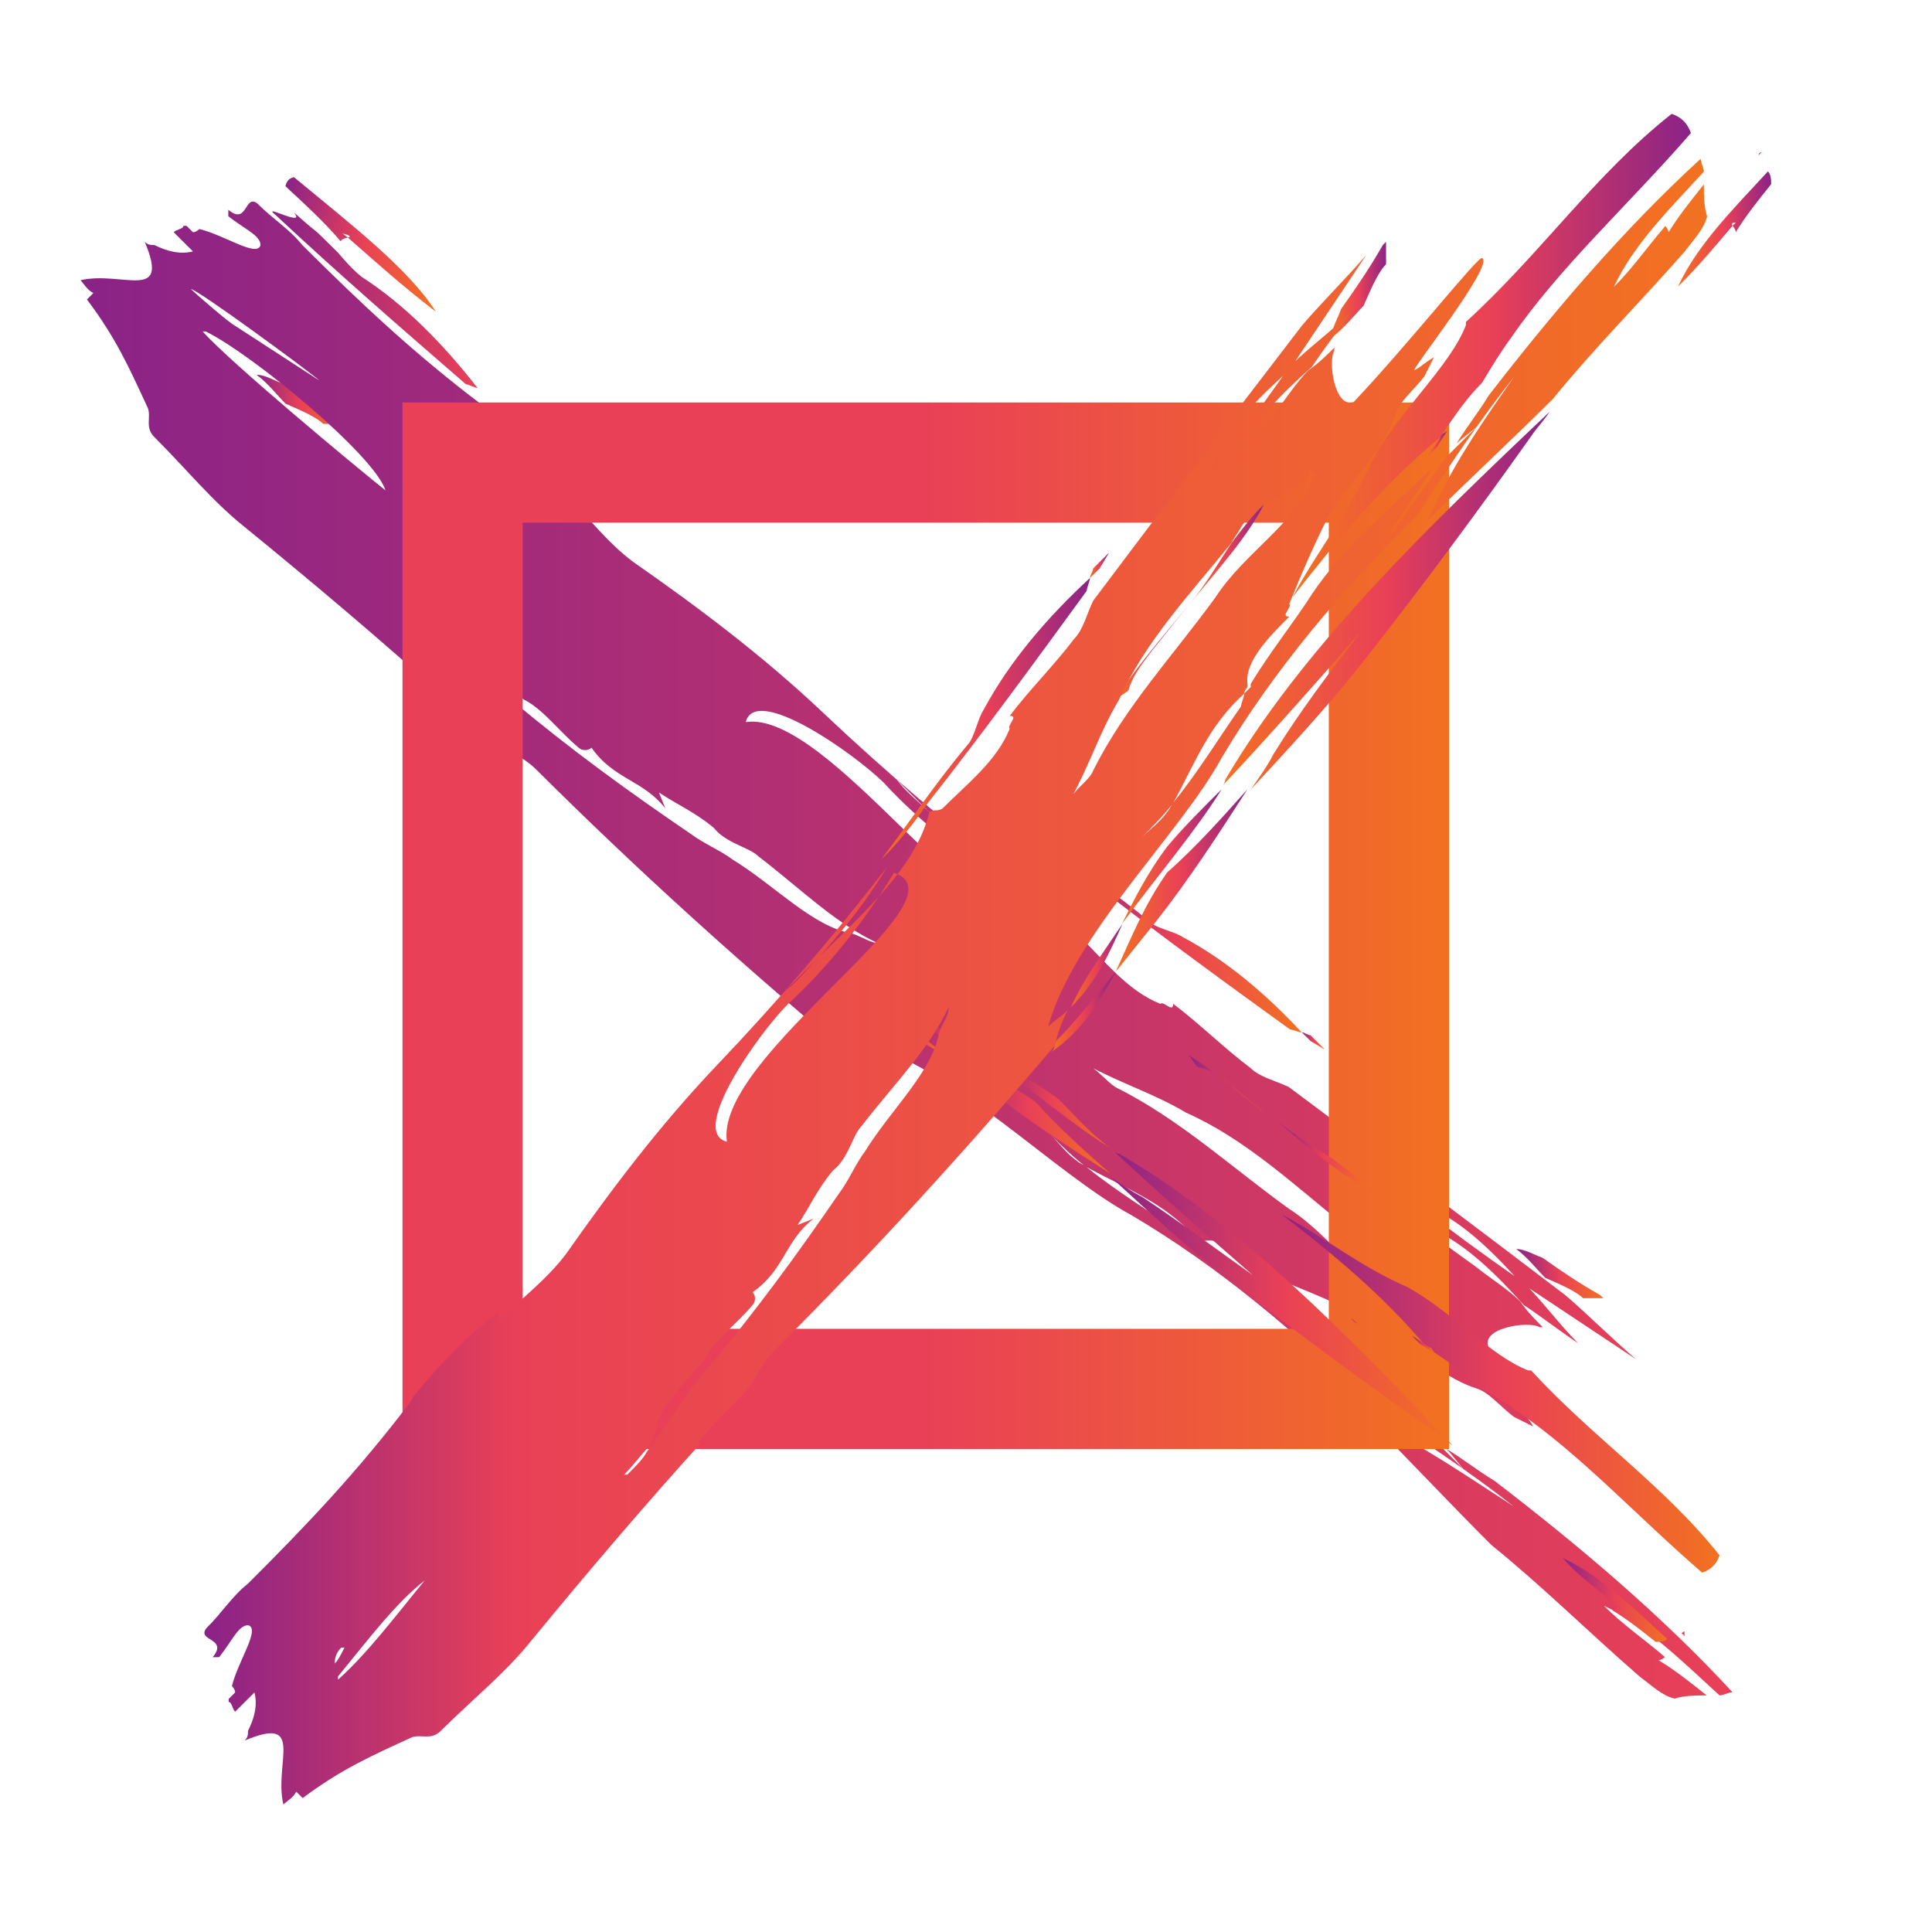 <svg width="24" height="24" viewBox="0 0 24 24" fill="none" xmlns="http://www.w3.org/2000/svg">
<path d="M3.548 5.015C3.8 5.123 3.944 5.195 4.016 5.266C4.088 5.266 4.16 5.266 4.268 5.266L4.232 5.23C3.98 5.087 3.764 4.943 3.512 4.764C3.404 4.728 3.296 4.656 3.188 4.656C3.332 4.764 3.44 4.907 3.548 5.015Z" fill="url(#paint0_linear_7149_15456)"/>
<g filter="url(#filter0_i_7149_15456)">
<path d="M18.806 18.3C18.247 17.863 17.648 17.465 17.089 17.107C16.131 16.153 15.133 15.317 14.055 14.681C13.097 14.164 11.859 12.851 10.701 12.533C10.781 12.613 10.821 12.692 10.901 12.772C10.741 12.692 10.621 12.653 10.462 12.613C9.144 11.499 7.907 10.386 6.669 9.153C6.469 8.954 6.27 8.914 6.07 8.715C5.871 8.516 5.711 8.357 5.511 8.198C5.511 8.198 5.511 8.198 5.511 8.238C4.713 7.522 3.914 6.846 3.036 6.13C2.637 5.812 2.317 5.414 1.918 5.016C1.798 4.897 1.878 4.777 1.838 4.658C1.599 4.141 1.439 3.783 1.08 3.306C1.08 3.306 1.12 3.266 1.16 3.226C1.08 3.187 1.04 3.107 1 3.067C1.519 2.948 2.118 3.346 1.798 2.59C1.838 2.63 1.878 2.63 1.918 2.63C2.078 2.709 2.238 2.749 2.397 2.709C2.317 2.63 2.238 2.55 2.158 2.471C2.198 2.431 2.278 2.431 2.278 2.391H2.317C2.357 2.431 2.397 2.471 2.397 2.471C2.437 2.471 2.477 2.431 2.477 2.431C2.797 2.51 3.196 2.789 3.236 2.63C3.236 2.51 3.036 2.431 2.836 2.272C2.836 2.232 2.836 2.232 2.836 2.192C3.076 2.391 3.036 1.993 3.196 2.113C3.395 2.312 3.595 2.431 3.755 2.63C4.513 3.385 5.152 3.982 5.99 4.618C6.03 4.658 6.07 4.658 6.11 4.698C6.509 5.016 6.829 5.334 7.148 5.732C7.108 5.732 7.068 5.732 7.028 5.732C7.308 6.01 7.547 6.329 7.867 6.567C8.665 7.124 9.464 7.721 10.222 8.437C11.021 9.192 11.819 9.868 12.697 10.545C12.298 10.306 11.939 10.027 11.58 9.709C11.42 9.55 11.3 9.431 11.14 9.272C11.26 9.431 11.42 9.55 11.58 9.709C12.139 10.266 12.697 10.902 13.376 11.062C13.416 11.141 13.376 11.141 13.416 11.221C13.736 11.539 14.015 11.897 14.414 12.056C14.454 12.016 14.574 12.175 14.574 12.056C14.893 12.295 15.213 12.613 15.532 12.851C15.652 12.971 15.851 13.011 16.011 13.09C17.129 13.925 18.247 14.761 19.445 15.675C19.724 15.914 20.043 16.232 20.323 16.471C19.844 16.153 19.365 15.834 18.886 15.516C18.526 15.118 18.127 14.721 17.688 14.562C17.608 14.522 17.488 14.482 17.409 14.403C17.927 14.8 18.407 15.158 18.926 15.516C19.165 15.755 19.365 16.033 19.604 16.272C19.365 16.113 19.165 15.954 18.926 15.795C18.606 15.437 18.247 15.079 17.848 14.88C17.808 14.84 17.768 14.84 17.688 14.8C17.608 14.761 17.488 14.721 17.409 14.641C17.728 14.88 18.047 15.118 18.327 15.317C18.526 15.476 18.726 15.596 18.886 15.755C18.965 15.874 19.085 15.993 19.165 16.073H19.125C19.005 15.993 18.407 16.073 18.486 16.312C19.205 16.988 20.323 17.863 20.283 17.903C20.203 18.062 18.846 16.988 18.886 17.067C18.926 17.147 19.005 17.227 19.045 17.306C18.965 17.266 18.886 17.227 18.806 17.187C18.646 17.067 18.486 16.869 18.327 16.829C17.848 16.67 17.528 16.272 17.049 15.993C16.73 15.834 16.37 15.675 15.971 15.516C15.931 15.556 15.812 15.397 15.812 15.516C15.572 15.278 15.253 14.959 14.973 14.999C14.973 14.999 14.973 14.999 14.933 14.999C14.933 14.999 14.893 14.959 14.853 14.959C14.454 14.522 14.015 14.363 13.496 14.084C13.336 13.965 13.216 13.846 13.057 13.687C13.137 13.766 13.256 13.925 13.376 14.005C13.416 14.045 13.456 14.045 13.496 14.084C13.895 14.403 14.294 14.641 14.694 14.92C14.734 14.92 14.813 14.959 14.853 14.959C14.893 14.999 14.893 14.999 14.933 15.039H14.973C15.372 15.278 15.772 15.596 16.091 15.795C16.69 16.192 17.169 16.789 17.688 17.306C17.369 17.107 17.089 16.908 16.77 16.709C17.129 16.988 17.488 17.227 17.808 17.465C17.848 17.505 17.887 17.545 17.927 17.584L18.207 17.863C18.127 17.783 18.047 17.664 17.967 17.584C18.167 17.704 18.367 17.863 18.566 17.982C19.604 18.778 20.642 19.653 21.521 20.607C21.481 20.607 21.401 20.647 21.361 20.647C20.882 20.209 20.443 19.772 19.924 19.533C20.163 19.772 20.403 19.931 20.682 20.17C20.682 20.17 20.642 20.209 20.602 20.209C20.802 20.329 21.002 20.488 21.201 20.647C21.081 20.647 20.922 20.647 20.802 20.687C20.642 20.647 20.523 20.528 20.363 20.408C19.724 19.852 19.165 19.295 18.526 18.778C18.007 18.261 17.488 17.704 17.009 17.227C17.688 17.545 18.247 17.942 18.806 18.3ZM2.37 3.176C2.409 3.216 2.838 3.591 2.917 3.631L3.967 4.313C3.888 4.234 2.449 3.176 2.37 3.176ZM4.789 5.678C4.652 5.244 3.146 3.995 2.557 3.704C2.557 3.704 2.557 3.704 2.517 3.704C2.876 4.101 4.39 5.36 4.789 5.678ZM10.901 11.3C10.382 11.062 9.943 10.624 9.424 10.226C9.304 10.107 9.025 10.067 8.865 9.868C8.625 9.67 8.426 9.59 8.186 9.431L8.266 9.63C7.987 9.272 7.627 9.272 7.348 8.874C7.308 8.914 7.228 8.914 7.188 8.874C6.949 8.675 6.749 8.397 6.509 8.277C6.27 8.079 6.03 7.84 5.791 7.721C5.751 7.681 5.551 7.681 5.431 7.601C5.312 7.482 5.192 7.402 5.072 7.283V7.323C5.152 7.402 5.272 7.522 5.352 7.562C5.671 7.8 6.07 8.039 6.35 8.277C7.108 8.914 7.827 9.431 8.585 9.948C8.745 10.067 8.945 10.147 9.104 10.266C9.623 10.584 10.102 11.101 10.582 11.181C10.701 11.221 10.821 11.3 10.901 11.3ZM12.618 10.624C12.019 10.266 11.42 9.789 10.981 9.312C10.621 8.954 9.384 8.079 9.264 8.556C10.302 8.397 12.298 11.539 12.618 10.624ZM16.929 13.925C16.69 13.766 16.45 13.647 16.251 13.408C16.49 13.567 16.73 13.726 16.929 13.925ZM13.855 13.09C14.654 13.488 15.293 14.084 16.011 14.601C16.57 14.959 16.929 15.596 17.528 15.834C17.568 15.795 17.568 15.795 17.608 15.755H17.528C17.369 15.596 17.289 15.397 17.169 15.238H17.209L17.169 15.198C17.089 15.079 17.009 14.999 16.89 14.92C16.81 14.88 16.77 14.84 16.69 14.8C16.051 14.283 15.452 13.726 14.734 13.408C14.334 13.17 13.935 13.05 13.496 12.812C13.616 12.851 13.736 13.011 13.855 13.09Z" fill="url(#paint1_linear_7149_15456)"/>
</g>
<path fill-rule="evenodd" clip-rule="evenodd" d="M16.507 6.493H6.493V16.507H16.507V6.493ZM5 5V18H18V5H5Z" fill="url(#paint2_linear_7149_15456)"/>
<path d="M20.099 19.966C20.099 19.966 20.134 19.93 20.134 20.002C20.134 20.002 20.134 20.002 20.099 19.966C20.099 19.966 20.062 20.002 20.026 20.002C20.207 20.109 20.387 20.253 20.567 20.396C20.603 20.396 20.675 20.396 20.711 20.36C20.279 19.966 19.882 19.571 19.414 19.355C19.666 19.643 19.882 19.75 20.099 19.966Z" fill="url(#paint3_linear_7149_15456)"/>
<path d="M20.891 20.289L20.927 20.325C20.927 20.253 20.927 20.253 20.891 20.289Z" fill="url(#paint4_linear_7149_15456)"/>
<path d="M13.146 13.651C12.858 13.435 12.569 13.292 12.281 13.148C12.822 13.543 13.326 13.974 13.794 14.261C13.542 14.082 13.362 13.866 13.146 13.651Z" fill="url(#paint5_linear_7149_15456)"/>
<path d="M10.844 12.395C11.096 12.753 11.42 12.933 11.744 13.112C11.492 12.897 11.204 12.682 10.952 12.43C10.916 12.43 10.88 12.395 10.844 12.395Z" fill="url(#paint6_linear_7149_15456)"/>
<path d="M11.312 12.574C11.601 12.861 11.925 13.005 12.249 13.148C11.961 12.933 11.637 12.754 11.312 12.574Z" fill="url(#paint7_linear_7149_15456)"/>
<path d="M19.196 15.874C19.448 15.982 19.592 16.054 19.665 16.126C19.736 16.126 19.809 16.126 19.917 16.126L19.881 16.09C19.628 15.946 19.412 15.803 19.16 15.623C19.052 15.587 18.944 15.516 18.836 15.516C18.98 15.623 19.088 15.767 19.196 15.874Z" fill="url(#paint8_linear_7149_15456)"/>
<path d="M16.933 16.483C16.897 16.483 16.897 16.483 16.933 16.483C16.861 16.447 16.825 16.411 16.789 16.375C16.825 16.447 16.897 16.447 16.933 16.483Z" fill="url(#paint9_linear_7149_15456)"/>
<path d="M15.306 13.504C15.486 13.648 15.666 13.791 15.846 13.935C15.486 13.648 15.126 13.325 14.766 13.109C14.802 13.145 14.838 13.217 14.874 13.253C15.018 13.289 15.198 13.361 15.306 13.504Z" fill="url(#paint10_linear_7149_15456)"/>
<path d="M17.723 16.737C17.939 16.88 18.155 17.024 18.335 17.203C18.516 17.311 18.696 17.419 18.84 17.526C19.632 18.065 20.353 18.854 21.145 19.536C21.253 19.5 21.325 19.428 21.361 19.321C20.677 18.459 19.776 17.849 19.02 17.024C19.02 17.024 19.02 17.024 18.984 17.024C18.516 16.845 18.011 16.27 17.471 15.983C16.895 15.732 16.462 15.373 15.922 15.086C16.57 15.588 17.183 16.091 17.723 16.737Z" fill="url(#paint11_linear_7149_15456)"/>
<path d="M11.742 13.109C11.922 13.253 12.102 13.396 12.283 13.54C12.787 13.935 13.291 14.258 13.796 14.581C13.471 14.294 13.147 14.007 12.859 13.684C12.499 13.432 12.102 13.289 11.742 13.109Z" fill="url(#paint12_linear_7149_15456)"/>
<path d="M14.193 14.871C14.049 14.799 13.905 14.692 13.797 14.62C14.265 15.05 14.733 15.481 15.238 15.876C16.066 16.522 16.895 17.132 17.759 17.742C17.868 17.814 17.94 17.886 18.048 17.957C16.715 16.558 15.382 15.194 13.905 14.333C13.869 14.333 13.833 14.297 13.833 14.297C14.409 14.835 14.986 15.338 15.562 15.84C15.058 15.481 14.625 15.158 14.193 14.871Z" fill="url(#paint13_linear_7149_15456)"/>
<path d="M17.539 16.594C17.575 16.63 17.611 16.666 17.647 16.701C17.719 16.737 17.755 16.773 17.827 16.809C17.791 16.773 17.791 16.737 17.755 16.737C17.647 16.666 17.611 16.63 17.539 16.594Z" fill="url(#paint14_linear_7149_15456)"/>
<path d="M17 14.763C16.855 14.619 16.711 14.512 16.567 14.404C16.351 14.261 16.099 14.117 15.883 13.938C16.243 14.261 16.639 14.584 17 14.763Z" fill="url(#paint15_linear_7149_15456)"/>
<path d="M16.46 13.04C16.424 13.004 16.352 12.932 16.28 12.86C16.244 12.86 16.208 12.824 16.172 12.824C16.208 12.86 16.244 12.896 16.28 12.932L16.46 13.04Z" fill="url(#paint16_linear_7149_15456)"/>
<path d="M13.612 10.995C14.441 11.641 15.233 12.215 16.026 12.789C16.062 12.789 16.134 12.825 16.17 12.825C15.738 12.358 15.233 11.928 14.693 11.641C14.585 11.569 14.369 11.533 14.297 11.461C13.865 11.102 13.432 10.815 13 10.492C13.18 10.672 13.396 10.851 13.612 10.995Z" fill="url(#paint17_linear_7149_15456)"/>
<g filter="url(#filter1_i_7149_15456)">
<path d="M2.639 21.164C2.599 21.204 2.599 21.204 2.639 21.164C2.639 21.204 2.639 21.204 2.639 21.204C2.639 21.204 2.639 21.204 2.639 21.164Z" fill="url(#paint18_linear_7149_15456)"/>
<path d="M21.522 2.391C21.522 2.391 21.483 2.351 21.562 2.351C21.522 2.391 21.522 2.391 21.522 2.391C21.522 2.391 21.562 2.431 21.562 2.471C21.682 2.272 21.842 2.073 22.002 1.874C22.002 1.834 22.002 1.755 21.962 1.715C21.522 2.192 21.083 2.63 20.844 3.147C21.123 2.868 21.283 2.669 21.522 2.391Z" fill="url(#paint19_linear_7149_15456)"/>
<path d="M4.321 2.537C4.321 2.537 4.403 2.522 4.256 2.486C4.321 2.537 4.321 2.537 4.321 2.537C4.321 2.537 4.24 2.551 4.232 2.584C4.052 2.368 3.799 2.134 3.546 1.899C3.554 1.867 3.57 1.802 3.652 1.787C4.361 2.374 5.079 2.929 5.415 3.459C4.958 3.106 4.705 2.872 4.321 2.537Z" fill="url(#paint20_linear_7149_15456)"/>
<path d="M21.844 1.517L21.884 1.477C21.844 1.477 21.844 1.517 21.844 1.517Z" fill="url(#paint21_linear_7149_15456)"/>
<path d="M14.496 10.107C14.257 10.425 14.097 10.743 13.938 11.061C14.377 10.464 14.856 9.908 15.175 9.391C14.936 9.629 14.696 9.868 14.496 10.107Z" fill="url(#paint22_linear_7149_15456)"/>
<path d="M13.062 12.655C13.462 12.376 13.661 12.018 13.861 11.66C13.621 11.939 13.382 12.257 13.102 12.535C13.102 12.575 13.102 12.615 13.062 12.655Z" fill="url(#paint23_linear_7149_15456)"/>
<path d="M13.305 12.097C13.624 11.778 13.784 11.421 13.944 11.062C13.704 11.421 13.464 11.739 13.305 12.097Z" fill="url(#paint24_linear_7149_15456)"/>
<path d="M16.938 3.385C17.058 3.107 17.138 2.948 17.218 2.868C17.218 2.789 17.218 2.709 17.218 2.59L17.178 2.63C17.018 2.908 16.858 3.147 16.659 3.425C16.619 3.544 16.539 3.664 16.539 3.783C16.699 3.664 16.819 3.505 16.938 3.385Z" fill="url(#paint25_linear_7149_15456)"/>
<path d="M17.612 5.934C17.572 6.013 17.532 6.053 17.492 6.093C17.572 6.013 17.612 5.973 17.612 5.934Z" fill="url(#paint26_linear_7149_15456)"/>
<path d="M14.299 7.683C14.458 7.484 14.618 7.285 14.778 7.086C14.458 7.484 14.099 7.881 13.859 8.279C13.899 8.239 13.979 8.2 14.019 8.16C14.059 8.001 14.179 7.842 14.299 7.683Z" fill="url(#paint27_linear_7149_15456)"/>
<path d="M18.811 4.263C18.372 4.82 17.972 5.417 17.613 5.973C16.655 6.928 15.816 7.922 15.178 8.996C14.659 9.951 13.341 11.184 13.022 12.337C13.102 12.258 13.181 12.218 13.261 12.138C13.181 12.297 13.142 12.417 13.102 12.576C11.984 13.888 10.866 15.121 9.628 16.354C9.429 16.553 9.389 16.752 9.189 16.951C8.99 17.15 8.83 17.309 8.67 17.508C8.67 17.508 8.67 17.508 8.71 17.508C7.992 18.303 7.313 19.099 6.594 19.974C6.275 20.371 5.876 20.69 5.476 21.087C5.357 21.207 5.237 21.127 5.117 21.167C4.598 21.405 4.239 21.565 3.76 21.922C3.76 21.922 3.72 21.883 3.68 21.843C3.64 21.922 3.56 21.962 3.52 22.002C3.4 21.485 3.8 20.888 3.041 21.207C3.081 21.167 3.081 21.127 3.081 21.087C3.161 20.928 3.201 20.769 3.161 20.61C3.081 20.69 3.001 20.769 2.921 20.849C2.881 20.809 2.881 20.729 2.841 20.729V20.69C2.881 20.65 2.921 20.61 2.921 20.61C2.921 20.57 2.881 20.53 2.881 20.53C2.961 20.212 3.241 19.815 3.081 19.775C2.961 19.775 2.881 19.974 2.722 20.172C2.682 20.172 2.682 20.172 2.642 20.172C2.841 19.934 2.442 19.974 2.562 19.814C2.762 19.616 2.881 19.417 3.081 19.258C3.839 18.502 4.438 17.866 5.077 17.03C5.117 16.991 5.117 16.951 5.157 16.911C5.476 16.513 5.796 16.195 6.195 15.877C6.195 15.917 6.195 15.957 6.195 15.996C6.474 15.718 6.794 15.479 7.033 15.161C7.592 14.366 8.191 13.57 8.91 12.814C9.668 12.019 10.347 11.223 11.026 10.348C10.786 10.746 10.507 11.104 10.187 11.462C10.028 11.621 9.908 11.741 9.748 11.9C9.908 11.78 10.028 11.621 10.187 11.462C10.746 10.905 11.385 10.348 11.545 9.672C11.624 9.633 11.624 9.672 11.704 9.633C12.024 9.314 12.383 9.036 12.543 8.638C12.503 8.598 12.662 8.479 12.543 8.479C12.782 8.161 13.102 7.843 13.341 7.525C13.461 7.405 13.501 7.206 13.581 7.047C14.419 5.934 15.258 4.82 16.176 3.627C16.415 3.348 16.735 3.03 16.974 2.752C16.655 3.229 16.335 3.706 16.016 4.184C15.617 4.542 15.218 4.939 15.058 5.377C15.018 5.456 14.978 5.576 14.898 5.655C15.297 5.138 15.657 4.661 16.016 4.144C16.256 3.905 16.535 3.706 16.775 3.468C16.615 3.706 16.455 3.905 16.296 4.144C15.936 4.462 15.577 4.82 15.377 5.218C15.337 5.258 15.337 5.297 15.297 5.377C15.258 5.456 15.218 5.576 15.138 5.655C15.377 5.337 15.617 5.019 15.816 4.74C15.976 4.542 16.096 4.343 16.256 4.184C16.375 4.104 16.495 3.985 16.575 3.905V3.945C16.495 4.064 16.575 4.661 16.815 4.581C17.493 3.865 18.372 2.752 18.412 2.792C18.571 2.871 17.493 4.223 17.573 4.184C17.653 4.144 17.733 4.064 17.813 4.025C17.773 4.104 17.733 4.184 17.693 4.263C17.573 4.422 17.373 4.581 17.334 4.74C17.174 5.218 16.775 5.536 16.495 6.013C16.335 6.331 16.176 6.689 16.016 7.087C16.056 7.127 15.896 7.246 16.016 7.246C15.777 7.485 15.457 7.803 15.497 8.081C15.497 8.081 15.497 8.081 15.497 8.121C15.497 8.121 15.457 8.161 15.457 8.201C15.018 8.598 14.858 9.036 14.579 9.553C14.459 9.712 14.339 9.831 14.18 9.991C14.259 9.911 14.419 9.792 14.499 9.672C14.539 9.633 14.539 9.593 14.579 9.553C14.898 9.155 15.138 8.758 15.417 8.36C15.417 8.32 15.457 8.241 15.457 8.201C15.497 8.161 15.497 8.161 15.537 8.121V8.081C15.777 7.684 16.096 7.286 16.296 6.968C16.695 6.371 17.294 5.894 17.813 5.377C17.613 5.695 17.413 5.973 17.214 6.292C17.493 5.934 17.733 5.576 17.972 5.258C18.012 5.218 18.052 5.178 18.092 5.138L18.372 4.86C18.292 4.939 18.172 5.019 18.092 5.098C18.212 4.9 18.372 4.701 18.491 4.502C19.29 3.468 20.168 2.434 21.126 1.559C21.126 1.598 21.166 1.678 21.166 1.718C20.727 2.195 20.288 2.632 20.048 3.15C20.288 2.911 20.448 2.672 20.687 2.394C20.687 2.394 20.727 2.434 20.727 2.473C20.847 2.275 21.006 2.076 21.166 1.877C21.166 1.996 21.166 2.155 21.206 2.275C21.166 2.434 21.046 2.553 20.927 2.712C20.368 3.348 19.809 3.905 19.29 4.542C18.771 5.059 18.212 5.576 17.733 6.053C18.052 5.337 18.451 4.78 18.811 4.263ZM4.159 20.252C4.199 20.212 4.239 20.133 4.279 20.053H4.239C4.159 20.133 4.159 20.212 4.159 20.252ZM5.277 19.218C4.917 19.496 4.558 19.974 4.199 20.411C4.199 20.411 4.199 20.411 4.199 20.451C4.558 20.133 4.917 19.655 5.277 19.218ZM11.784 12.098C11.545 12.616 11.105 13.053 10.706 13.57C10.586 13.69 10.547 13.968 10.347 14.127C10.147 14.366 10.068 14.565 9.908 14.803L10.107 14.724C9.748 15.002 9.748 15.36 9.349 15.638C9.389 15.678 9.389 15.758 9.349 15.797C9.149 16.036 8.87 16.235 8.75 16.474C8.55 16.712 8.311 16.951 8.191 17.189C8.151 17.229 8.151 17.428 8.071 17.547C7.952 17.667 7.872 17.786 7.752 17.905H7.792C7.872 17.826 7.992 17.707 8.031 17.627C8.271 17.309 8.511 16.911 8.75 16.633C9.389 15.877 9.908 15.161 10.427 14.405C10.547 14.246 10.626 14.047 10.746 13.888C11.066 13.371 11.585 12.894 11.664 12.417C11.704 12.297 11.784 12.218 11.784 12.098ZM11.105 10.428C10.746 11.025 10.267 11.621 9.788 12.059C9.429 12.417 8.55 13.65 9.03 13.769C8.87 12.695 12.064 10.746 11.105 10.428ZM14.419 6.093C14.259 6.331 14.14 6.57 13.9 6.769C14.06 6.57 14.259 6.331 14.419 6.093ZM13.581 9.155C13.98 8.36 14.579 7.723 15.098 7.008C15.457 6.451 16.096 6.093 16.335 5.496C16.296 5.456 16.296 5.456 16.256 5.417V5.496C16.096 5.655 15.896 5.735 15.737 5.854V5.814L15.697 5.854C15.577 5.934 15.497 6.013 15.417 6.133C15.377 6.212 15.337 6.252 15.297 6.331C14.778 6.968 14.22 7.564 13.9 8.28C13.661 8.678 13.541 9.076 13.301 9.513C13.341 9.394 13.541 9.275 13.581 9.155Z" fill="url(#paint28_linear_7149_15456)"/>
<path d="M17.891 5.017C18.051 4.778 18.21 4.54 18.41 4.341C18.53 4.142 18.65 3.943 18.77 3.784C19.368 2.909 20.247 2.114 21.005 1.239C20.965 1.119 20.885 1.04 20.766 1C19.808 1.756 19.129 2.75 18.21 3.585C18.21 3.585 18.21 3.585 18.21 3.625C18.011 4.142 17.372 4.699 17.053 5.296C16.773 5.932 16.374 6.409 16.055 7.006C16.614 6.29 17.172 5.614 17.891 5.017Z" fill="url(#paint29_linear_7149_15456)"/>
<path d="M13.859 11.658C14.019 11.459 14.179 11.26 14.338 11.061C14.778 10.504 15.137 9.947 15.496 9.391C15.177 9.749 14.857 10.107 14.498 10.425C14.219 10.822 14.059 11.22 13.859 11.658Z" fill="url(#paint30_linear_7149_15456)"/>
<path d="M15.819 8.955C15.739 9.114 15.619 9.273 15.539 9.392C16.018 8.875 16.497 8.358 16.936 7.802C17.655 6.887 18.334 5.972 19.012 5.017C19.092 4.898 19.172 4.819 19.252 4.699C17.695 6.171 16.178 7.642 15.22 9.273C15.22 9.313 15.18 9.353 15.18 9.353C15.778 8.716 16.337 8.08 16.896 7.444C16.497 7.961 16.138 8.438 15.819 8.955Z" fill="url(#paint31_linear_7149_15456)"/>
<path d="M17.734 5.256C17.774 5.216 17.814 5.176 17.854 5.136C17.894 5.057 17.934 5.017 17.974 4.938C17.934 4.977 17.894 4.977 17.894 5.017C17.854 5.097 17.774 5.176 17.734 5.256Z" fill="url(#paint32_linear_7149_15456)"/>
<path d="M15.7 5.852C15.54 6.011 15.42 6.17 15.3 6.329C15.141 6.567 14.981 6.846 14.781 7.085C15.141 6.647 15.5 6.249 15.7 5.852Z" fill="url(#paint33_linear_7149_15456)"/>
<path d="M13.779 6.449C13.739 6.489 13.659 6.569 13.579 6.648C13.579 6.688 13.539 6.728 13.539 6.767C13.579 6.728 13.619 6.688 13.659 6.648L13.779 6.449Z" fill="url(#paint34_linear_7149_15456)"/>
<path d="M11.504 9.59C12.223 8.675 12.862 7.8 13.5 6.925C13.5 6.885 13.54 6.805 13.54 6.766C13.021 7.243 12.542 7.8 12.223 8.396C12.143 8.516 12.103 8.754 12.023 8.834C11.624 9.311 11.305 9.788 10.945 10.266C11.145 10.067 11.345 9.828 11.504 9.59Z" fill="url(#paint35_linear_7149_15456)"/>
</g>
<g filter="url(#filter2_i_7149_15456)">
<path d="M3.428 2.261C4.236 3.015 5.012 3.687 5.787 4.359C5.823 4.361 5.894 4.403 5.931 4.405C5.515 3.868 5.025 3.367 4.492 3.025C4.386 2.941 4.266 2.805 4.196 2.722C3.775 2.305 4.071 2.599 3.648 2.222C3.822 2.429 3.216 2.092 3.428 2.261Z" fill="url(#paint36_linear_7149_15456)"/>
</g>
<defs>
<filter id="filter0_i_7149_15456" x="1" y="2.09" width="20.523" height="19.011" filterUnits="userSpaceOnUse" color-interpolation-filters="sRGB">
<feFlood flood-opacity="0" result="BackgroundImageFix"/>
<feBlend mode="normal" in="SourceGraphic" in2="BackgroundImageFix" result="shape"/>
<feColorMatrix in="SourceAlpha" type="matrix" values="0 0 0 0 0 0 0 0 0 0 0 0 0 0 0 0 0 0 127 0" result="hardAlpha"/>
<feOffset dy="0.414"/>
<feGaussianBlur stdDeviation="1.307"/>
<feComposite in2="hardAlpha" operator="arithmetic" k2="-1" k3="1"/>
<feColorMatrix type="matrix" values="0 0 0 0 0.941 0 0 0 0 0.404 0 0 0 0 0.176 0 0 0 0.7 0"/>
<feBlend mode="normal" in2="shape" result="effect1_innerShadow_7149_15456"/>
</filter>
<filter id="filter1_i_7149_15456" x="2.539" y="1" width="19.461" height="21.418" filterUnits="userSpaceOnUse" color-interpolation-filters="sRGB">
<feFlood flood-opacity="0" result="BackgroundImageFix"/>
<feBlend mode="normal" in="SourceGraphic" in2="BackgroundImageFix" result="shape"/>
<feColorMatrix in="SourceAlpha" type="matrix" values="0 0 0 0 0 0 0 0 0 0 0 0 0 0 0 0 0 0 127 0" result="hardAlpha"/>
<feOffset dy="0.414"/>
<feGaussianBlur stdDeviation="0.724"/>
<feComposite in2="hardAlpha" operator="arithmetic" k2="-1" k3="1"/>
<feColorMatrix type="matrix" values="0 0 0 0 0.6 0 0 0 0 0.157 0 0 0 0 0.502 0 0 0 1 0"/>
<feBlend mode="normal" in2="shape" result="effect1_innerShadow_7149_15456"/>
</filter>
<filter id="filter2_i_7149_15456" x="3.383" y="2.211" width="2.547" height="2.609" filterUnits="userSpaceOnUse" color-interpolation-filters="sRGB">
<feFlood flood-opacity="0" result="BackgroundImageFix"/>
<feBlend mode="normal" in="SourceGraphic" in2="BackgroundImageFix" result="shape"/>
<feColorMatrix in="SourceAlpha" type="matrix" values="0 0 0 0 0 0 0 0 0 0 0 0 0 0 0 0 0 0 127 0" result="hardAlpha"/>
<feOffset dy="0.414"/>
<feGaussianBlur stdDeviation="1.307"/>
<feComposite in2="hardAlpha" operator="arithmetic" k2="-1" k3="1"/>
<feColorMatrix type="matrix" values="0 0 0 0 0.941 0 0 0 0 0.404 0 0 0 0 0.176 0 0 0 0.7 0"/>
<feBlend mode="normal" in2="shape" result="effect1_innerShadow_7149_15456"/>
</filter>
<linearGradient id="paint0_linear_7149_15456" x1="3.188" y1="4.961" x2="4.268" y2="4.961" gradientUnits="userSpaceOnUse">
<stop stop-color="#8A2387"/>
<stop offset="0.5" stop-color="#E94057"/>
<stop offset="1" stop-color="#F27121"/>
</linearGradient>
<linearGradient id="paint1_linear_7149_15456" x1="1" y1="11.388" x2="21.521" y2="11.388" gradientUnits="userSpaceOnUse">
<stop stop-color="#8A2387"/>
<stop offset="1" stop-color="#E94057"/>
</linearGradient>
<linearGradient id="paint2_linear_7149_15456" x1="5" y1="11.5" x2="18" y2="11.5" gradientUnits="userSpaceOnUse">
<stop offset="0.5" stop-color="#E94057"/>
<stop offset="1" stop-color="#F27121"/>
</linearGradient>
<linearGradient id="paint3_linear_7149_15456" x1="19.414" y1="19.876" x2="20.711" y2="19.876" gradientUnits="userSpaceOnUse">
<stop stop-color="#8A2387"/>
<stop offset="0.5" stop-color="#E94057"/>
<stop offset="1" stop-color="#F27121"/>
</linearGradient>
<linearGradient id="paint4_linear_7149_15456" x1="20.891" y1="20.295" x2="20.927" y2="20.295" gradientUnits="userSpaceOnUse">
<stop stop-color="#8A2387"/>
<stop offset="0.5" stop-color="#E94057"/>
<stop offset="1" stop-color="#F27121"/>
</linearGradient>
<linearGradient id="paint5_linear_7149_15456" x1="12.281" y1="13.705" x2="13.794" y2="13.705" gradientUnits="userSpaceOnUse">
<stop stop-color="#8A2387"/>
<stop offset="0.5" stop-color="#E94057"/>
<stop offset="1" stop-color="#F27121"/>
</linearGradient>
<linearGradient id="paint6_linear_7149_15456" x1="10.844" y1="12.753" x2="11.744" y2="12.753" gradientUnits="userSpaceOnUse">
<stop stop-color="#8A2387"/>
<stop offset="0.5" stop-color="#E94057"/>
<stop offset="1" stop-color="#F27121"/>
</linearGradient>
<linearGradient id="paint7_linear_7149_15456" x1="11.312" y1="12.861" x2="12.249" y2="12.861" gradientUnits="userSpaceOnUse">
<stop stop-color="#8A2387"/>
<stop offset="0.5" stop-color="#E94057"/>
<stop offset="1" stop-color="#F27121"/>
</linearGradient>
<linearGradient id="paint8_linear_7149_15456" x1="18.836" y1="15.821" x2="19.917" y2="15.821" gradientUnits="userSpaceOnUse">
<stop stop-color="#8A2387"/>
<stop offset="0.5" stop-color="#E94057"/>
<stop offset="1" stop-color="#F27121"/>
</linearGradient>
<linearGradient id="paint9_linear_7149_15456" x1="16.789" y1="16.429" x2="16.933" y2="16.429" gradientUnits="userSpaceOnUse">
<stop stop-color="#8A2387"/>
<stop offset="0.5" stop-color="#E94057"/>
<stop offset="1" stop-color="#F27121"/>
</linearGradient>
<linearGradient id="paint10_linear_7149_15456" x1="14.766" y1="13.522" x2="15.846" y2="13.522" gradientUnits="userSpaceOnUse">
<stop stop-color="#8A2387"/>
<stop offset="0.5" stop-color="#E94057"/>
<stop offset="1" stop-color="#F27121"/>
</linearGradient>
<linearGradient id="paint11_linear_7149_15456" x1="15.922" y1="17.311" x2="21.361" y2="17.311" gradientUnits="userSpaceOnUse">
<stop stop-color="#8A2387"/>
<stop offset="0.5" stop-color="#E94057"/>
<stop offset="1" stop-color="#F27121"/>
</linearGradient>
<linearGradient id="paint12_linear_7149_15456" x1="11.742" y1="13.845" x2="13.796" y2="13.845" gradientUnits="userSpaceOnUse">
<stop stop-color="#8A2387"/>
<stop offset="0.5" stop-color="#E94057"/>
<stop offset="1" stop-color="#F27121"/>
</linearGradient>
<linearGradient id="paint13_linear_7149_15456" x1="13.797" y1="16.127" x2="18.048" y2="16.127" gradientUnits="userSpaceOnUse">
<stop stop-color="#8A2387"/>
<stop offset="0.5" stop-color="#E94057"/>
<stop offset="1" stop-color="#F27121"/>
</linearGradient>
<linearGradient id="paint14_linear_7149_15456" x1="17.539" y1="16.701" x2="17.827" y2="16.701" gradientUnits="userSpaceOnUse">
<stop stop-color="#8A2387"/>
<stop offset="0.5" stop-color="#E94057"/>
<stop offset="1" stop-color="#F27121"/>
</linearGradient>
<linearGradient id="paint15_linear_7149_15456" x1="15.883" y1="14.35" x2="17" y2="14.35" gradientUnits="userSpaceOnUse">
<stop stop-color="#8A2387"/>
<stop offset="0.5" stop-color="#E94057"/>
<stop offset="1" stop-color="#F27121"/>
</linearGradient>
<linearGradient id="paint16_linear_7149_15456" x1="16.172" y1="12.932" x2="16.46" y2="12.932" gradientUnits="userSpaceOnUse">
<stop stop-color="#8A2387"/>
<stop offset="0.5" stop-color="#E94057"/>
<stop offset="1" stop-color="#F27121"/>
</linearGradient>
<linearGradient id="paint17_linear_7149_15456" x1="13" y1="11.659" x2="16.17" y2="11.659" gradientUnits="userSpaceOnUse">
<stop stop-color="#8A2387"/>
<stop offset="0.5" stop-color="#E94057"/>
<stop offset="1" stop-color="#F27121"/>
</linearGradient>
<linearGradient id="paint18_linear_7149_15456" x1="2.609" y1="21.184" x2="2.639" y2="21.184" gradientUnits="userSpaceOnUse">
<stop stop-color="#F27121"/>
<stop offset="0.5" stop-color="#E94057"/>
<stop offset="1" stop-color="#8A2387"/>
</linearGradient>
<linearGradient id="paint19_linear_7149_15456" x1="20.844" y1="2.431" x2="22.002" y2="2.431" gradientUnits="userSpaceOnUse">
<stop stop-color="#F27121"/>
<stop offset="0.5" stop-color="#E94057"/>
<stop offset="1" stop-color="#8A2387"/>
</linearGradient>
<linearGradient id="paint20_linear_7149_15456" x1="5.559" y1="2.874" x2="3.435" y2="2.351" gradientUnits="userSpaceOnUse">
<stop stop-color="#F27121"/>
<stop offset="0.5" stop-color="#E94057"/>
<stop offset="1" stop-color="#8A2387"/>
</linearGradient>
<linearGradient id="paint21_linear_7149_15456" x1="21.844" y1="1.497" x2="21.884" y2="1.497" gradientUnits="userSpaceOnUse">
<stop stop-color="#F27121"/>
<stop offset="0.5" stop-color="#E94057"/>
<stop offset="1" stop-color="#8A2387"/>
</linearGradient>
<linearGradient id="paint22_linear_7149_15456" x1="13.938" y1="10.226" x2="15.175" y2="10.226" gradientUnits="userSpaceOnUse">
<stop stop-color="#F27121"/>
<stop offset="0.5" stop-color="#E94057"/>
<stop offset="1" stop-color="#8A2387"/>
</linearGradient>
<linearGradient id="paint23_linear_7149_15456" x1="13.062" y1="12.157" x2="13.861" y2="12.157" gradientUnits="userSpaceOnUse">
<stop stop-color="#F27121"/>
<stop offset="0.5" stop-color="#E94057"/>
<stop offset="1" stop-color="#8A2387"/>
</linearGradient>
<linearGradient id="paint24_linear_7149_15456" x1="13.305" y1="11.58" x2="13.944" y2="11.58" gradientUnits="userSpaceOnUse">
<stop stop-color="#F27121"/>
<stop offset="0.5" stop-color="#E94057"/>
<stop offset="1" stop-color="#8A2387"/>
</linearGradient>
<linearGradient id="paint25_linear_7149_15456" x1="16.539" y1="3.186" x2="17.218" y2="3.186" gradientUnits="userSpaceOnUse">
<stop stop-color="#F27121"/>
<stop offset="0.5" stop-color="#E94057"/>
<stop offset="1" stop-color="#8A2387"/>
</linearGradient>
<linearGradient id="paint26_linear_7149_15456" x1="17.492" y1="6.013" x2="17.612" y2="6.013" gradientUnits="userSpaceOnUse">
<stop stop-color="#F27121"/>
<stop offset="0.5" stop-color="#E94057"/>
<stop offset="1" stop-color="#8A2387"/>
</linearGradient>
<linearGradient id="paint27_linear_7149_15456" x1="13.859" y1="7.683" x2="14.778" y2="7.683" gradientUnits="userSpaceOnUse">
<stop stop-color="#F27121"/>
<stop offset="0.5" stop-color="#E94057"/>
<stop offset="1" stop-color="#8A2387"/>
</linearGradient>
<linearGradient id="paint28_linear_7149_15456" x1="2.539" y1="11.78" x2="21.206" y2="11.78" gradientUnits="userSpaceOnUse">
<stop stop-color="#8A2387"/>
<stop offset="0.208" stop-color="#E94057"/>
<stop offset="1" stop-color="#F27121"/>
</linearGradient>
<linearGradient id="paint29_linear_7149_15456" x1="16.055" y1="4.003" x2="21.005" y2="4.003" gradientUnits="userSpaceOnUse">
<stop stop-color="#F27121"/>
<stop offset="0.5" stop-color="#E94057"/>
<stop offset="1" stop-color="#8A2387"/>
</linearGradient>
<linearGradient id="paint30_linear_7149_15456" x1="13.859" y1="10.524" x2="15.496" y2="10.524" gradientUnits="userSpaceOnUse">
<stop stop-color="#F27121"/>
<stop offset="0.5" stop-color="#E94057"/>
<stop offset="1" stop-color="#8A2387"/>
</linearGradient>
<linearGradient id="paint31_linear_7149_15456" x1="15.18" y1="7.046" x2="19.252" y2="7.046" gradientUnits="userSpaceOnUse">
<stop stop-color="#F27121"/>
<stop offset="0.5" stop-color="#E94057"/>
<stop offset="1" stop-color="#8A2387"/>
</linearGradient>
<linearGradient id="paint32_linear_7149_15456" x1="17.734" y1="5.097" x2="17.974" y2="5.097" gradientUnits="userSpaceOnUse">
<stop stop-color="#F27121"/>
<stop offset="0.5" stop-color="#E94057"/>
<stop offset="1" stop-color="#8A2387"/>
</linearGradient>
<linearGradient id="paint33_linear_7149_15456" x1="14.781" y1="6.468" x2="15.7" y2="6.468" gradientUnits="userSpaceOnUse">
<stop stop-color="#F27121"/>
<stop offset="0.5" stop-color="#E94057"/>
<stop offset="1" stop-color="#8A2387"/>
</linearGradient>
<linearGradient id="paint34_linear_7149_15456" x1="13.539" y1="6.608" x2="13.779" y2="6.608" gradientUnits="userSpaceOnUse">
<stop stop-color="#F27121"/>
<stop offset="0.5" stop-color="#E94057"/>
<stop offset="1" stop-color="#8A2387"/>
</linearGradient>
<linearGradient id="paint35_linear_7149_15456" x1="10.945" y1="8.516" x2="13.54" y2="8.516" gradientUnits="userSpaceOnUse">
<stop stop-color="#F27121"/>
<stop offset="0.5" stop-color="#E94057"/>
<stop offset="1" stop-color="#8A2387"/>
</linearGradient>
<linearGradient id="paint36_linear_7149_15456" x1="3.339" y1="3.254" x2="5.974" y2="3.363" gradientUnits="userSpaceOnUse">
<stop stop-color="#8A2387"/>
<stop offset="1" stop-color="#E94057"/>
</linearGradient>
</defs>
</svg>
